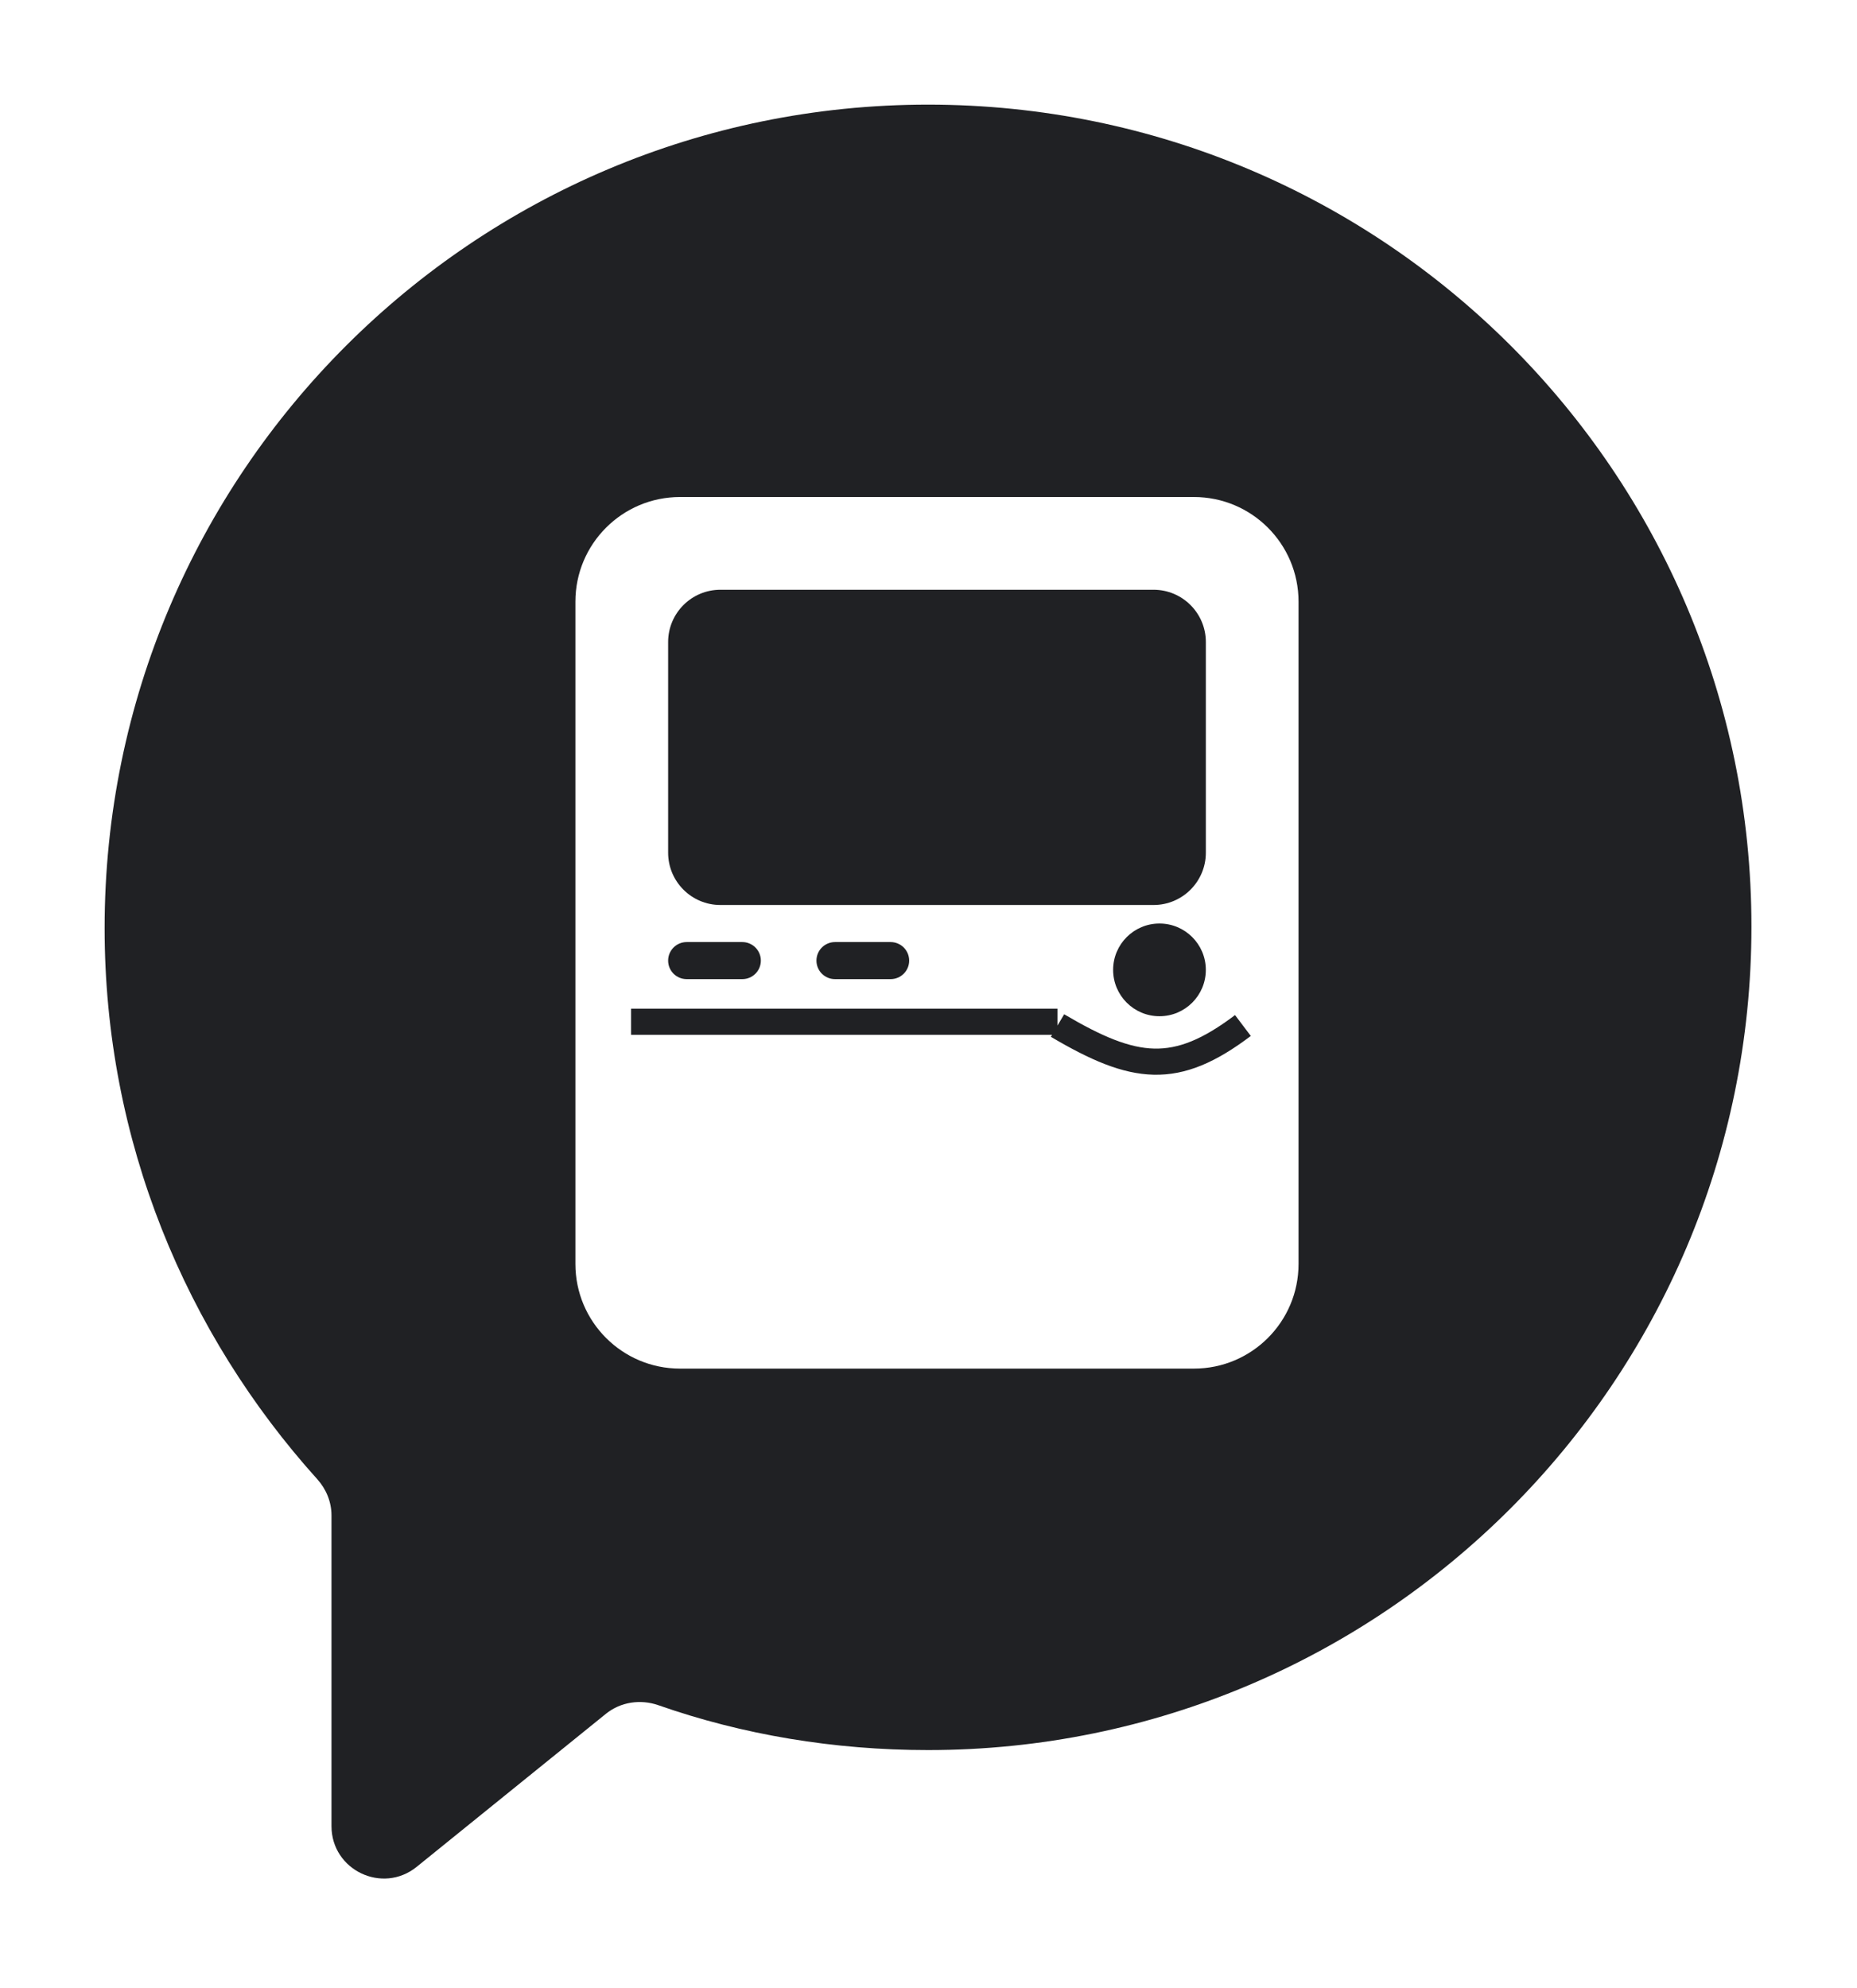 <svg width="71" height="76" viewBox="0 0 71 76" fill="none" xmlns="http://www.w3.org/2000/svg">
<g filter="url(#filter0_d)">
<path d="M35.482 0C18.134 0 4 14.073 4 31.482C4 39.625 7.112 46.977 12.134 52.552C12.476 52.932 12.674 53.422 12.674 53.933V65.811C12.674 67.493 14.624 68.424 15.932 67.366L23.169 61.514C23.731 61.061 24.491 60.95 25.172 61.188C28.394 62.317 31.889 62.903 35.482 62.903C52.83 62.903 66.964 48.83 66.964 31.421C66.964 14.073 52.891 0 35.482 0Z" fill="#202124"/>
<path fill-rule="evenodd" clip-rule="evenodd" d="M22 19C22 16.791 23.791 15 26 15H45.648C47.857 15 49.648 16.791 49.648 19V44.32C49.648 46.529 47.857 48.32 45.648 48.32H26C23.791 48.32 22 46.529 22 44.32V19ZM25.545 20.545C25.545 19.44 26.44 18.545 27.545 18.545H44.104C45.208 18.545 46.104 19.44 46.104 20.545V28.597C46.104 29.701 45.208 30.597 44.104 30.597H27.545C26.44 30.597 25.545 29.701 25.545 28.597V20.545ZM44.331 34.849C45.31 34.849 46.103 34.056 46.103 33.077C46.103 32.098 45.31 31.305 44.331 31.305C43.352 31.305 42.559 32.098 42.559 33.077C42.559 34.056 43.352 34.849 44.331 34.849ZM25.545 32.723C25.545 32.331 25.862 32.014 26.254 32.014H28.381C28.772 32.014 29.09 32.331 29.09 32.723C29.09 33.114 28.772 33.431 28.381 33.431H26.254C25.862 33.431 25.545 33.114 25.545 32.723ZM31.925 32.014C31.533 32.014 31.216 32.331 31.216 32.723C31.216 33.114 31.533 33.431 31.925 33.431H34.051C34.443 33.431 34.761 33.114 34.761 32.723C34.761 32.331 34.443 32.014 34.051 32.014H31.925ZM40.223 35.559H24.127V34.559H40.432V35.205L40.687 34.774C42.151 35.639 43.186 36.064 44.131 36.086C45.053 36.107 45.978 35.744 47.22 34.805L47.823 35.603C46.497 36.605 45.352 37.114 44.108 37.085C42.888 37.057 41.663 36.512 40.178 35.635L40.223 35.559Z" fill="white"/>
</g>
<defs>
<filter id="filter0_d" x="0" y="0" width="70.964" height="75.815" filterUnits="userSpaceOnUse" color-interpolation-filters="sRGB">
<feFlood flood-opacity="0" result="BackgroundImageFix"/>
<feColorMatrix in="SourceAlpha" type="matrix" values="0 0 0 0 0 0 0 0 0 0 0 0 0 0 0 0 0 0 127 0"/>
<feOffset dy="4"/>
<feGaussianBlur stdDeviation="2"/>
<feColorMatrix type="matrix" values="0 0 0 0 0 0 0 0 0 0 0 0 0 0 0 0 0 0 0.79 0"/>
<feBlend mode="normal" in2="BackgroundImageFix" result="effect1_dropShadow"/>
<feBlend mode="normal" in="SourceGraphic" in2="effect1_dropShadow" result="shape"/>
</filter>
</defs>
</svg>
